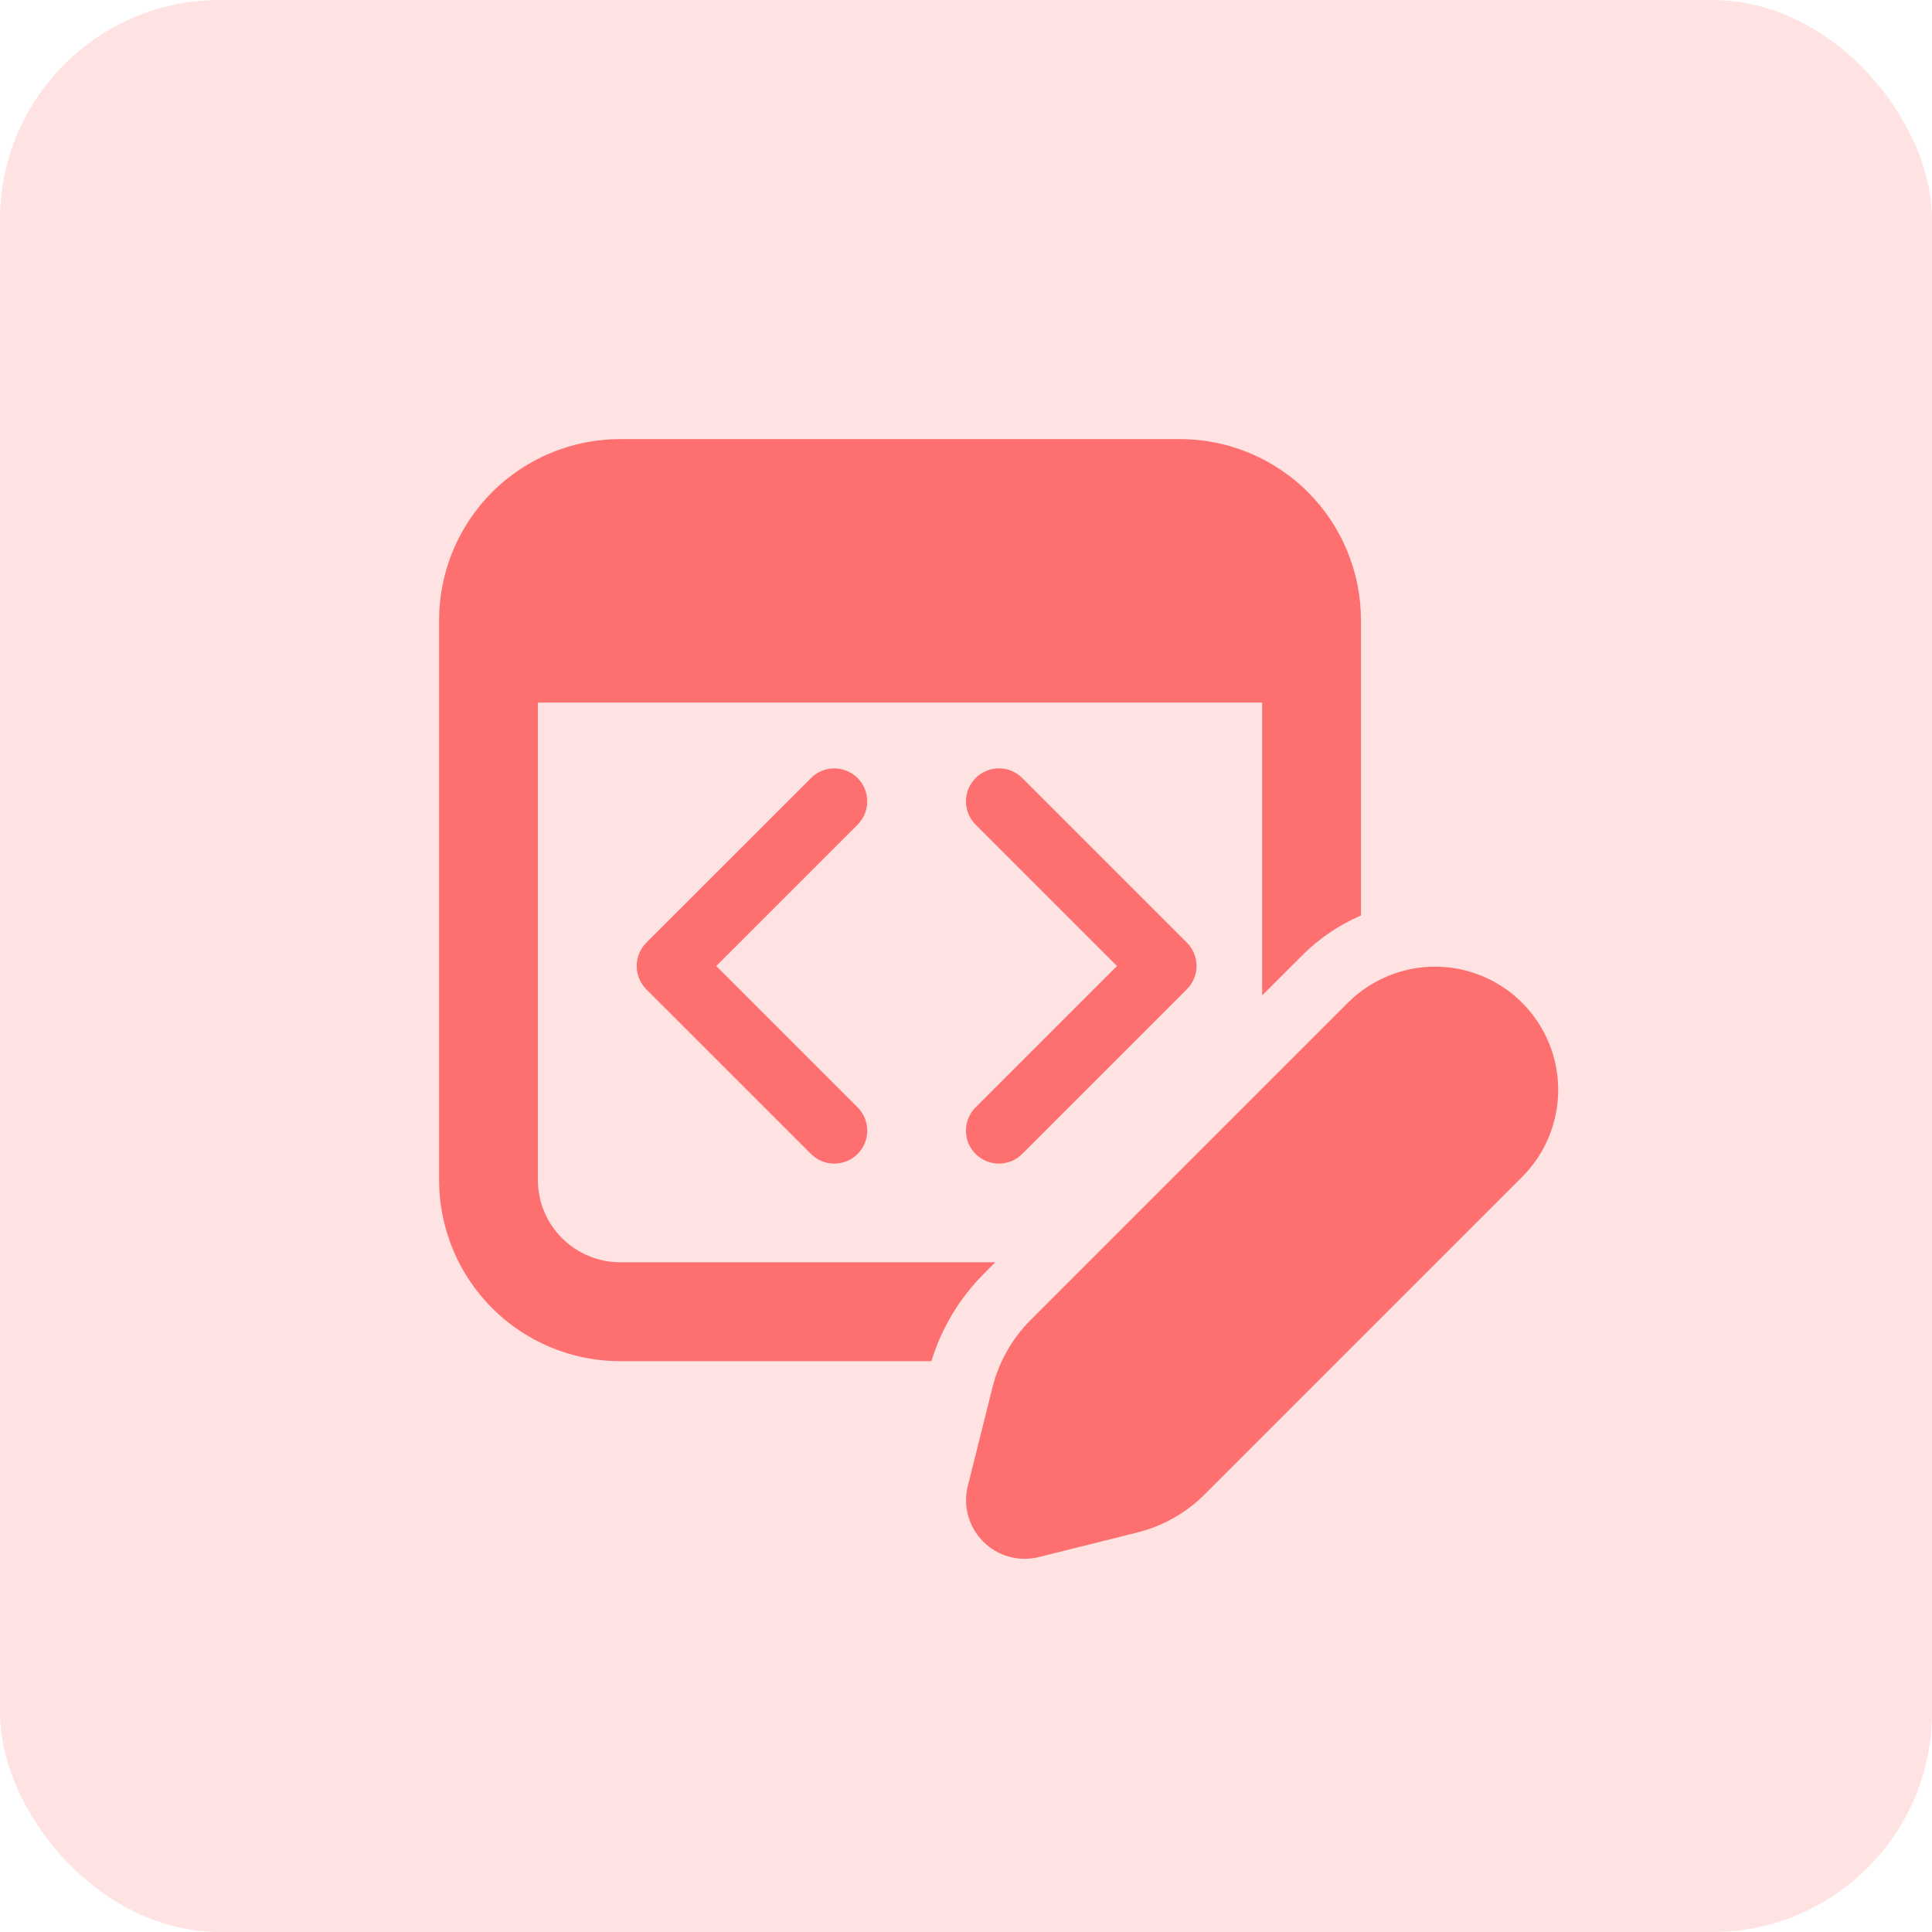 <svg width="44" height="44" viewBox="0 0 44 44" fill="none" xmlns="http://www.w3.org/2000/svg">
<rect opacity="0.2" width="44" height="44" rx="5" fill="#FE6F6F"/>
<path d="M10 14.125C10 13.031 10.435 11.982 11.208 11.208C11.982 10.435 13.031 10 14.125 10H26.87C27.965 10 29.014 10.435 29.787 11.208C30.561 11.982 30.995 13.031 30.995 14.125V20.849C30.508 21.059 30.05 21.363 29.653 21.762L28.745 22.669V16H12.25V26.872C12.25 27.907 13.09 28.747 14.125 28.747H22.666L22.41 29.005C21.853 29.562 21.442 30.247 21.212 31H14.125C13.583 31 13.046 30.893 12.546 30.686C12.045 30.478 11.59 30.174 11.207 29.791C10.824 29.407 10.52 28.952 10.313 28.451C10.106 27.951 10 27.414 10 26.872V14.125ZM19.531 18.781C19.672 18.64 19.751 18.45 19.751 18.25C19.751 18.052 19.672 17.861 19.532 17.72C19.391 17.579 19.2 17.5 19.001 17.5C18.802 17.499 18.611 17.578 18.471 17.719L14.72 21.469C14.651 21.539 14.595 21.621 14.557 21.713C14.52 21.804 14.5 21.901 14.5 22C14.5 22.099 14.52 22.196 14.557 22.288C14.595 22.379 14.651 22.461 14.72 22.531L18.471 26.281C18.611 26.422 18.802 26.501 19.001 26.5C19.2 26.5 19.391 26.421 19.532 26.28C19.672 26.139 19.751 25.948 19.751 25.75C19.751 25.55 19.672 25.36 19.531 25.219L16.312 22L19.531 18.781ZM22.219 26.281C22.149 26.211 22.094 26.129 22.056 26.038C22.018 25.946 21.999 25.849 21.999 25.75C21.999 25.651 22.018 25.554 22.056 25.463C22.094 25.371 22.149 25.289 22.219 25.219L25.439 22L22.219 18.781C22.078 18.64 21.999 18.449 21.999 18.25C21.999 18.051 22.078 17.86 22.219 17.719C22.36 17.578 22.551 17.499 22.75 17.499C22.949 17.499 23.14 17.578 23.281 17.719L27.031 21.469C27.172 21.61 27.251 21.8 27.251 21.999C27.251 22.198 27.172 22.389 27.031 22.529L23.281 26.279C23.211 26.349 23.129 26.405 23.038 26.443C22.946 26.48 22.849 26.5 22.75 26.5C22.651 26.5 22.554 26.48 22.463 26.443C22.371 26.405 22.289 26.349 22.219 26.279V26.281ZM30.713 22.822L23.468 30.067C23.047 30.489 22.748 31.018 22.603 31.597L22.041 33.844C21.985 34.068 21.988 34.301 22.05 34.523C22.112 34.745 22.23 34.947 22.393 35.11C22.555 35.273 22.758 35.391 22.98 35.452C23.201 35.514 23.436 35.517 23.659 35.461L25.906 34.9C26.485 34.755 27.014 34.455 27.436 34.033L34.681 26.788C35.2 26.261 35.49 25.549 35.487 24.809C35.484 24.069 35.188 23.36 34.665 22.837C34.142 22.313 33.432 22.018 32.692 22.015C31.952 22.013 31.241 22.303 30.713 22.822Z" fill="#FE6F6F"/>
</svg>
